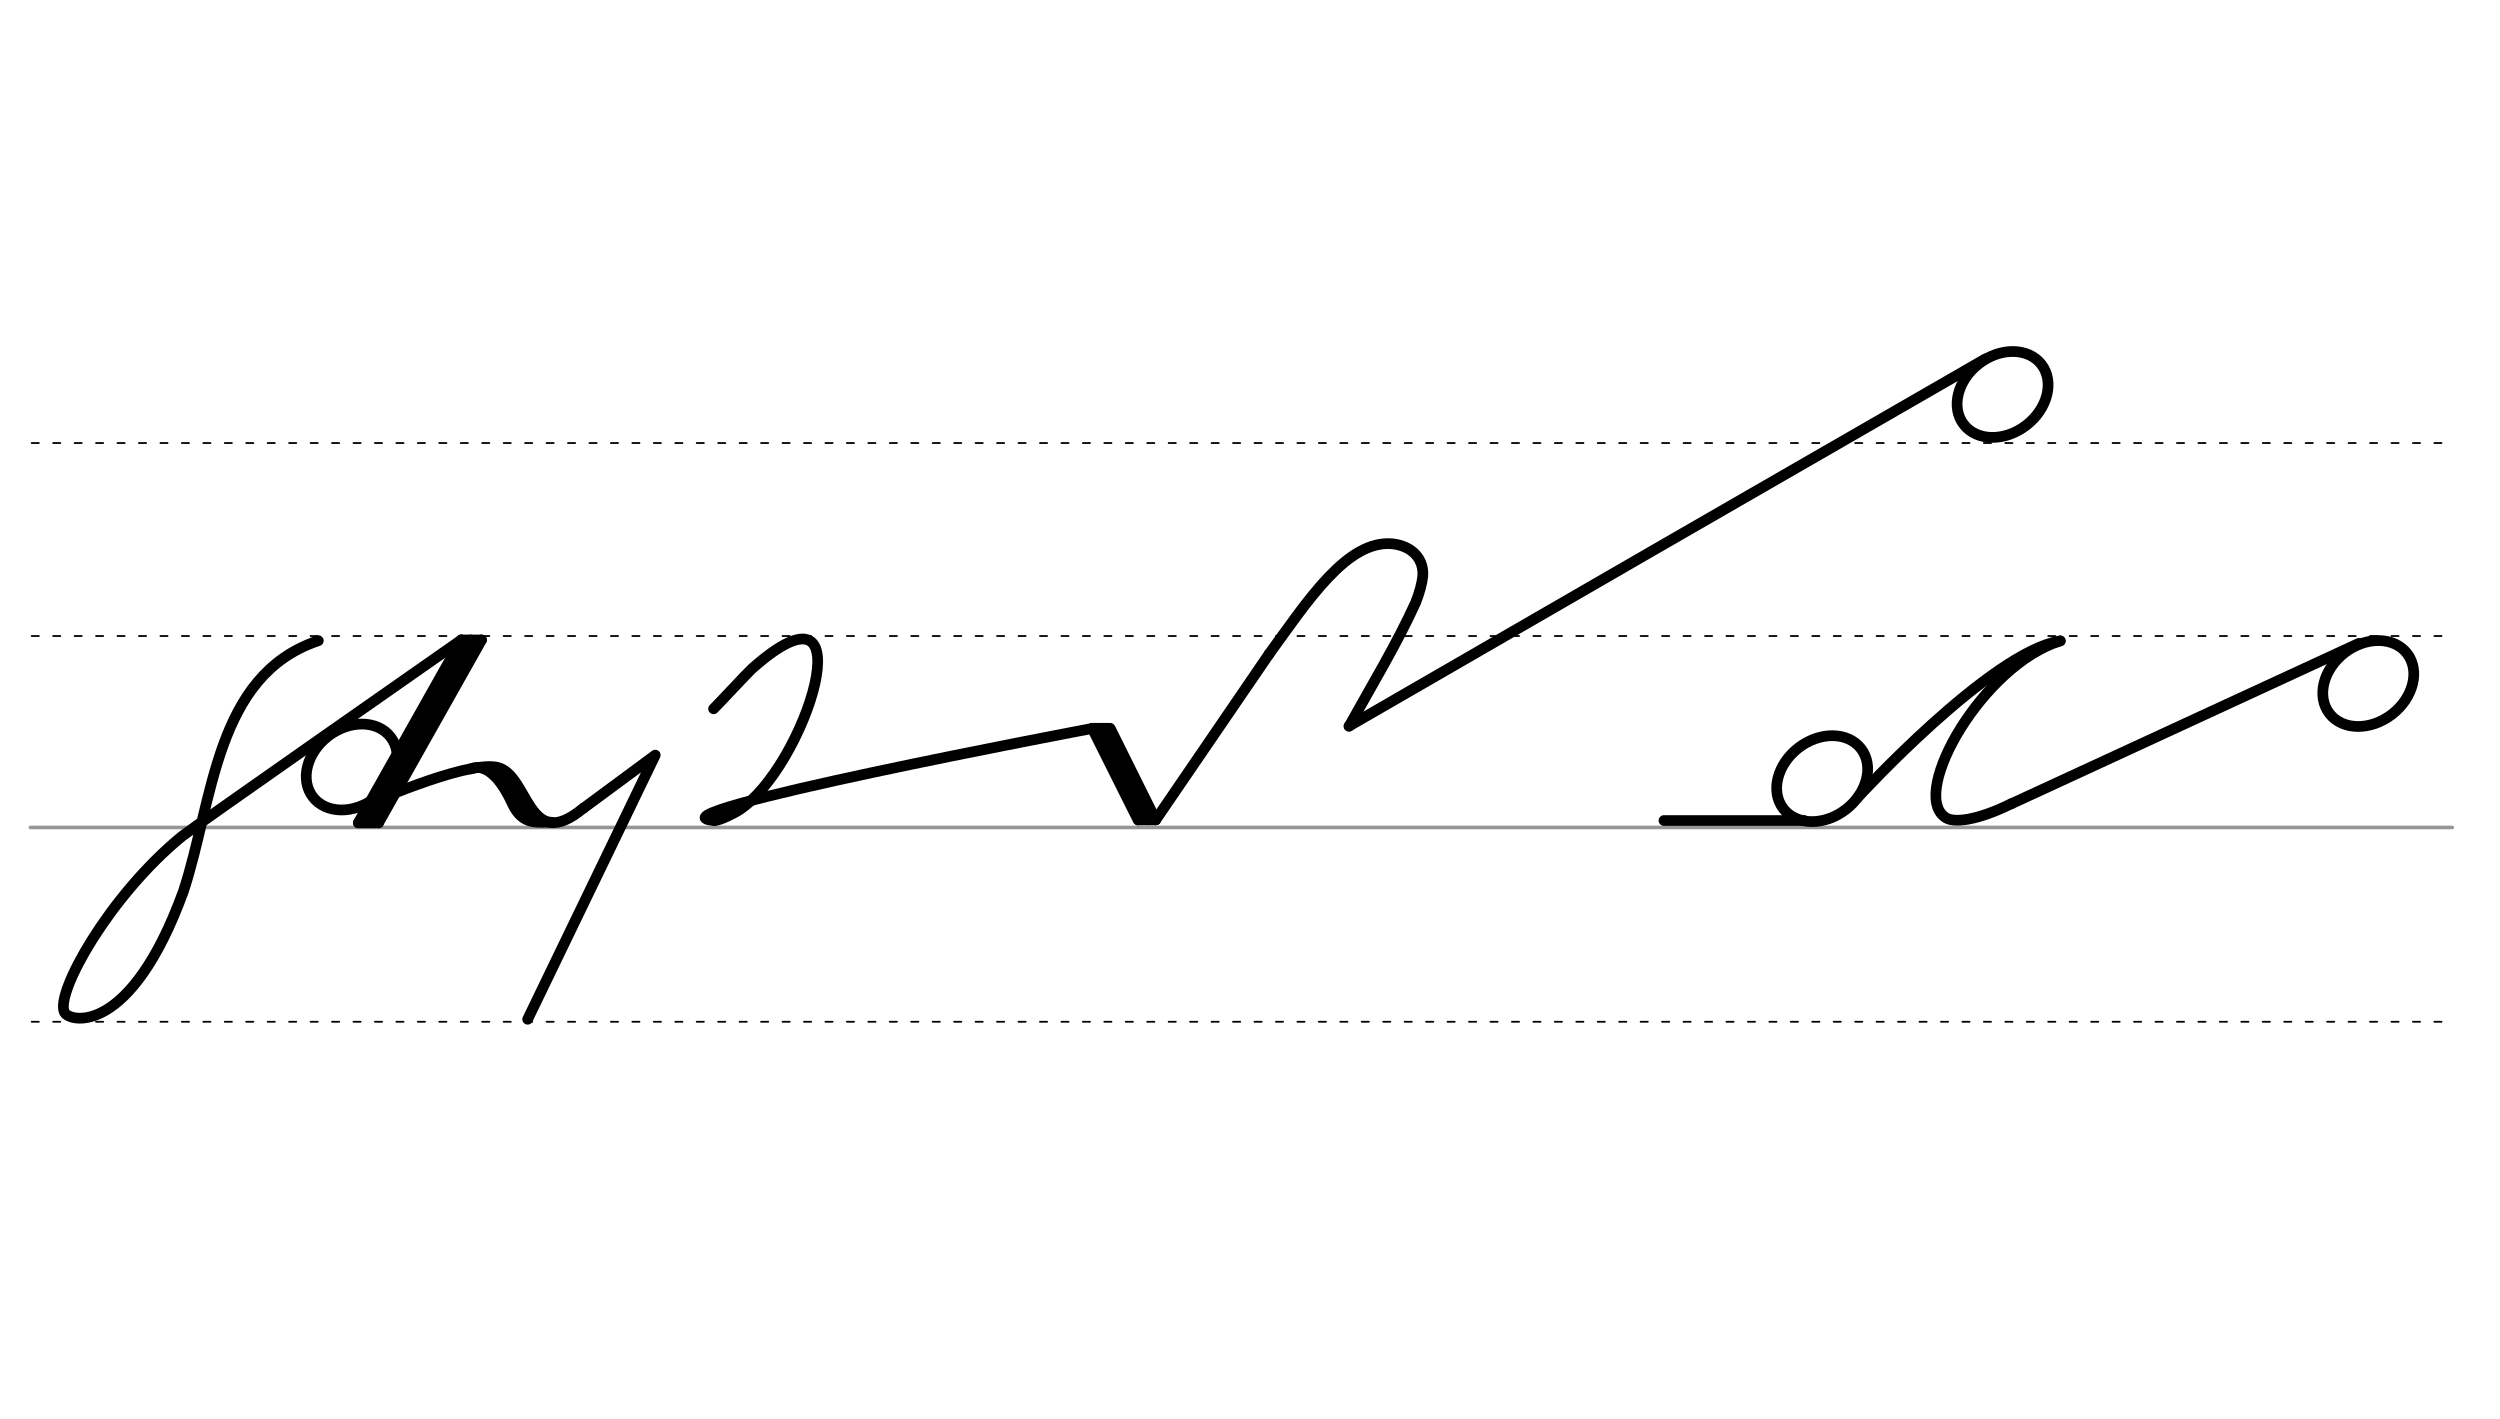<svg height="210mm" viewBox="0 0 1311 744.1" width="370mm" xmlns="http://www.w3.org/2000/svg">
 <g stroke-linecap="round">
  <g fill="none" transform="translate(0 -308.268)">
   <path d="m15.9 742.2h1270.1" stroke="#969696" stroke-width="1.875"/>
   <g stroke="#000" stroke-dasharray="3.75 7.5" stroke-miterlimit="2" stroke-width=".938">
    <path d="m16.6 844.1h1270.1"/>
    <path d="m16.6 641.8h1270.1"/>
    <path d="m16.6 540.6h1270.1"/>
   </g>
  </g>
  <g stroke="#000">
   <g fill="none">
    <g stroke-linejoin="round" stroke-width="5.625">
     <path d="m241.9 335.6s-141.8 99.1-146.4 102.9c-38.2 31.2-66.8 82.4-61.7 92.4 2.8 5.4 34.7 12.4 62.3-63.3 15.8-47.5 16.5-113.4 70.8-131.6"/>
     <path d="m241.9 335.6-54 95.9"/>
     <path d="m252.5 335.6-54 95.9"/>
     <path d="m252.5 335.6h-10.6"/>
     <path d="m246.9 335.6-53.9 95.9"/>
     <path d="m198.5 431.5h-10.6"/>
     <ellipse cx="-100.249" cy="430.947" rx="25.729" ry="20.371" transform="matrix(.791 -.612 .612 .791 0 0)"/>
     <path d="m374.7 430.3c-42.2-3 198.1-48.3 198.1-48.3"/>
     <path d="m374.7 430.3c3 0 11-4.3 12.4-5.2 35.2-22.1 69.5-129.8 7.1-74.3-2.3 2.1-17.4 18.4-20 20.9"/>
     <path d="m572.8 382 33.3 47.9"/>
     <path d="m572.8 382 24 48"/>
     <path d="m582.2 382 23.8 47.9"/>
     <path d="m578.3 381.9 24 48"/>
    </g>
    <g stroke-width="3.75">
     <path d="m573.1 381h9"/>
     <path d="m596.6 430.9h9"/>
    </g>
   </g>
   <g stroke-linejoin="round" stroke-width="5.625">
    <path d="m606.1 429.9 59.4-86.9" fill="#d3bc5f" fill-rule="evenodd"/>
    <path d="m665.5 343c20.3-27.9 41-60.1 64.8-57.8 10.5 1.2 16.5 8.2 15.8 17-.4 3.7-1.6 8.3-3.7 13.7-9.9 21.8-22.7 42.9-34.9 64.9" fill="none"/>
   </g>
  </g>
  <g fill="none" stroke-linejoin="round" stroke-width="5.625">
   <path d="m707.4 380.8 156.8-90.6c57.7-33.2 119.1-68.6 176.8-101.9" stroke="#000001"/>
   <g stroke="#000">
    <path d="m306 423.8 37.6-27.8-66.9 138.5"/>
    <path d="m189.8 423.1s53.3-24 70.5-20.8 16 46.2 45.6 21.5"/>
    <path d="m247 403.2c5.4-2.4 13.7.8 21.6 18.1 5.6 12.2 13.9 9.5 20.5 9.9"/>
    <path d="m256.7 404.4c6.7 5.9 6.3.5 21.2 23.1"/>
    <path d="m1080.4 336.1c-40.3 12.4-78.8 79.1-60.6 92.3 4.1 3.5 16.9 2 34.9-6.9"/>
    <path d="m1054.8 421.5 182.2-84.1"/>
    <ellipse cx="762.831" cy="1043.369" rx="25.729" ry="20.371" transform="matrix(.791 -.612 .612 .791 0 0)"/>
    <path d="m974.2 418.2s69.8-76.3 106.2-82.1"/>
    <path d="m946 430.3h-73.4"/>
    <g transform="matrix(.791 -.612 .612 .791 0 0)">
     <ellipse cx="505.833" cy="907.586" rx="25.729" ry="20.371"/>
     <ellipse cx="703.929" cy="806.148" rx="25.729" ry="20.371"/>
    </g>
   </g>
  </g>
 </g>
</svg>
